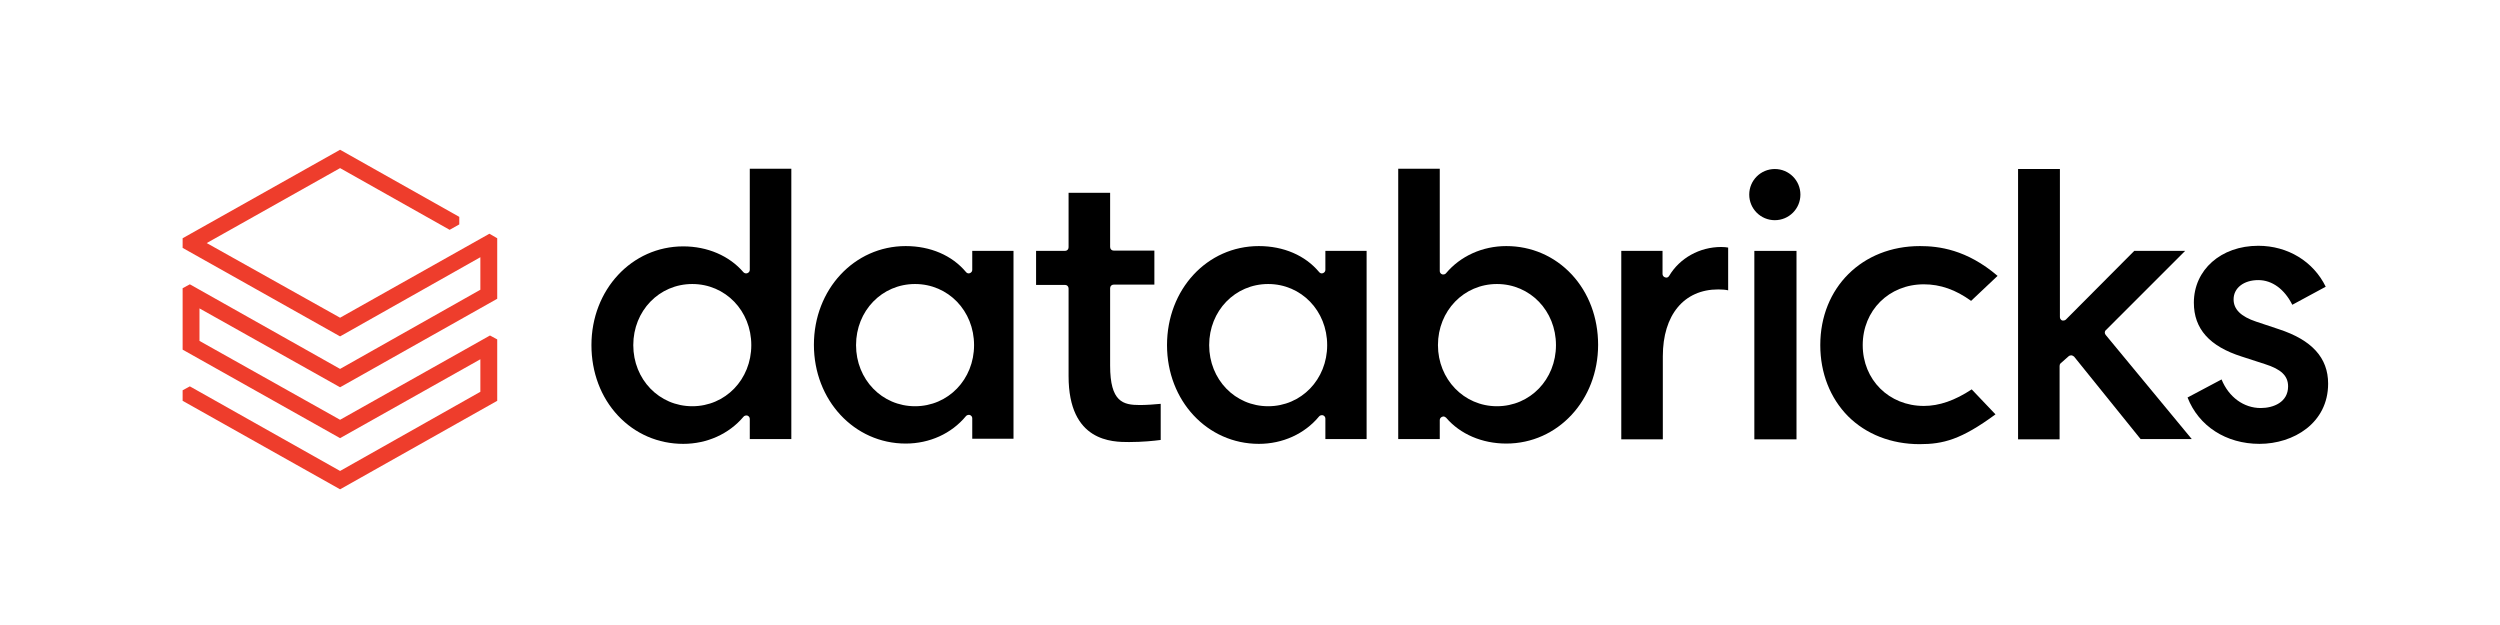 <svg width="160" height="40" viewBox="0 0 160 40" fill="none" xmlns="http://www.w3.org/2000/svg">
<path d="M30.743 18.543L21.765 23.61L12.151 18.196L11.688 18.446V22.377L21.765 28.041L30.743 22.993V25.074L21.765 30.141L12.151 24.727L11.688 24.978V25.652L21.765 31.316L31.822 25.652V21.722L31.359 21.471L21.765 26.866L12.767 21.818V19.737L21.765 24.785L31.822 19.121V15.248L31.321 14.959L21.765 20.334L13.23 15.556L21.765 10.759L28.778 14.709L29.394 14.362V13.88L21.765 9.584L11.688 15.248V15.865L21.765 21.529L30.743 16.462V18.543Z" fill="#EE3D2C"/>
<path d="M50.645 28.099V10.797H47.986V17.271C47.986 17.367 47.928 17.445 47.832 17.483C47.736 17.521 47.639 17.483 47.582 17.425C46.676 16.366 45.27 15.768 43.728 15.768C40.434 15.768 37.852 18.543 37.852 22.088C37.852 23.822 38.449 25.421 39.548 26.596C40.646 27.771 42.129 28.407 43.728 28.407C45.25 28.407 46.657 27.771 47.582 26.673C47.639 26.596 47.755 26.577 47.832 26.596C47.928 26.634 47.986 26.712 47.986 26.808V28.099H50.645ZM44.306 25.999C42.187 25.999 40.53 24.284 40.53 22.088C40.53 19.891 42.187 18.177 44.306 18.177C46.426 18.177 48.083 19.891 48.083 22.088C48.083 24.284 46.426 25.999 44.306 25.999Z" fill="black"/>
<path d="M64.864 28.099V16.057H62.224V17.271C62.224 17.367 62.166 17.445 62.07 17.483C61.974 17.521 61.877 17.483 61.819 17.406C60.933 16.346 59.546 15.749 57.966 15.749C54.672 15.749 52.09 18.523 52.09 22.068C52.09 25.613 54.672 28.388 57.966 28.388C59.488 28.388 60.895 27.752 61.819 26.634C61.877 26.558 61.993 26.538 62.07 26.558C62.166 26.596 62.224 26.673 62.224 26.769V28.079H64.864V28.099ZM58.563 25.999C56.444 25.999 54.787 24.284 54.787 22.088C54.787 19.891 56.444 18.177 58.563 18.177C60.683 18.177 62.34 19.891 62.34 22.088C62.34 24.284 60.683 25.999 58.563 25.999Z" fill="black"/>
<path d="M87.463 28.099V16.057H84.824V17.271C84.824 17.367 84.766 17.445 84.669 17.483C84.573 17.521 84.477 17.483 84.419 17.406C83.533 16.346 82.146 15.749 80.566 15.749C77.252 15.749 74.689 18.523 74.689 22.088C74.689 25.652 77.271 28.407 80.566 28.407C82.088 28.407 83.494 27.771 84.419 26.654C84.477 26.577 84.592 26.558 84.669 26.577C84.766 26.615 84.824 26.692 84.824 26.789V28.099H87.463ZM81.163 25.999C79.044 25.999 77.387 24.284 77.387 22.088C77.387 19.891 79.044 18.177 81.163 18.177C83.282 18.177 84.939 19.891 84.939 22.088C84.939 24.284 83.282 25.999 81.163 25.999Z" fill="black"/>
<path d="M92.299 26.673C92.318 26.673 92.357 26.654 92.376 26.654C92.434 26.654 92.511 26.692 92.549 26.731C93.455 27.791 94.861 28.388 96.403 28.388C99.697 28.388 102.279 25.613 102.279 22.068C102.279 20.334 101.682 18.735 100.584 17.56C99.485 16.385 98.002 15.749 96.403 15.749C94.881 15.749 93.474 16.385 92.549 17.483C92.492 17.56 92.395 17.579 92.299 17.56C92.203 17.521 92.145 17.445 92.145 17.348V10.797H89.486V28.099H92.145V26.885C92.145 26.789 92.203 26.712 92.299 26.673ZM92.029 22.088C92.029 19.891 93.686 18.177 95.805 18.177C97.925 18.177 99.582 19.891 99.582 22.088C99.582 24.284 97.925 25.999 95.805 25.999C93.686 25.999 92.029 24.265 92.029 22.088Z" fill="black"/>
<path d="M109.966 18.523C110.217 18.523 110.448 18.543 110.602 18.581V15.845C110.506 15.826 110.332 15.807 110.159 15.807C108.772 15.807 107.5 16.52 106.826 17.656C106.768 17.753 106.672 17.791 106.575 17.753C106.479 17.733 106.402 17.637 106.402 17.541V16.057H103.762V28.118H106.421V22.8C106.421 20.161 107.77 18.523 109.966 18.523Z" fill="black"/>
<path d="M114.976 16.057H112.278V28.118H114.976V16.057Z" fill="black"/>
<path d="M113.588 10.817C112.683 10.817 111.951 11.549 111.951 12.454C111.951 13.36 112.683 14.092 113.588 14.092C114.494 14.092 115.226 13.36 115.226 12.454C115.226 11.549 114.494 10.817 113.588 10.817Z" fill="black"/>
<path d="M122.875 15.749C119.176 15.749 116.498 18.408 116.498 22.088C116.498 23.879 117.133 25.479 118.27 26.634C119.426 27.791 121.044 28.426 122.855 28.426C124.358 28.426 125.514 28.137 127.711 26.519L126.189 24.92C125.11 25.633 124.108 25.98 123.125 25.98C120.89 25.98 119.214 24.303 119.214 22.088C119.214 19.872 120.89 18.196 123.125 18.196C124.185 18.196 125.167 18.543 126.15 19.256L127.845 17.656C125.861 15.961 124.069 15.749 122.875 15.749Z" fill="black"/>
<path d="M132.392 22.8C132.431 22.762 132.489 22.743 132.547 22.743H132.566C132.624 22.743 132.681 22.781 132.739 22.82L136.997 28.099H140.272L134.762 21.433C134.685 21.336 134.685 21.201 134.781 21.124L139.848 16.057H136.592L132.219 20.45C132.161 20.508 132.065 20.527 131.969 20.508C131.891 20.469 131.834 20.392 131.834 20.296V10.817H129.156V28.118H131.814V23.417C131.814 23.359 131.834 23.282 131.891 23.244L132.392 22.8Z" fill="black"/>
<path d="M144.607 28.407C146.784 28.407 149 27.078 149 24.554C149 22.897 147.96 21.76 145.84 21.067L144.395 20.585C143.413 20.257 142.95 19.795 142.95 19.159C142.95 18.427 143.605 17.926 144.53 17.926C145.416 17.926 146.206 18.504 146.707 19.506L148.846 18.35C148.056 16.732 146.418 15.73 144.53 15.73C142.141 15.73 140.407 17.271 140.407 19.371C140.407 21.047 141.409 22.165 143.471 22.82L144.954 23.301C145.994 23.629 146.438 24.053 146.438 24.727C146.438 25.748 145.493 26.114 144.684 26.114C143.605 26.114 142.642 25.421 142.18 24.284L140.003 25.44C140.715 27.27 142.469 28.407 144.607 28.407Z" fill="black"/>
<path d="M72.262 28.291C73.11 28.291 73.861 28.214 74.285 28.157V25.845C73.938 25.883 73.322 25.922 72.956 25.922C71.877 25.922 71.048 25.729 71.048 23.398V18.446C71.048 18.311 71.144 18.215 71.279 18.215H73.88V16.038H71.279C71.144 16.038 71.048 15.942 71.048 15.807V12.339H68.389V15.826C68.389 15.961 68.293 16.057 68.158 16.057H66.309V18.234H68.158C68.293 18.234 68.389 18.331 68.389 18.465V24.072C68.389 28.291 71.202 28.291 72.262 28.291Z" fill="black"/>
</svg>
